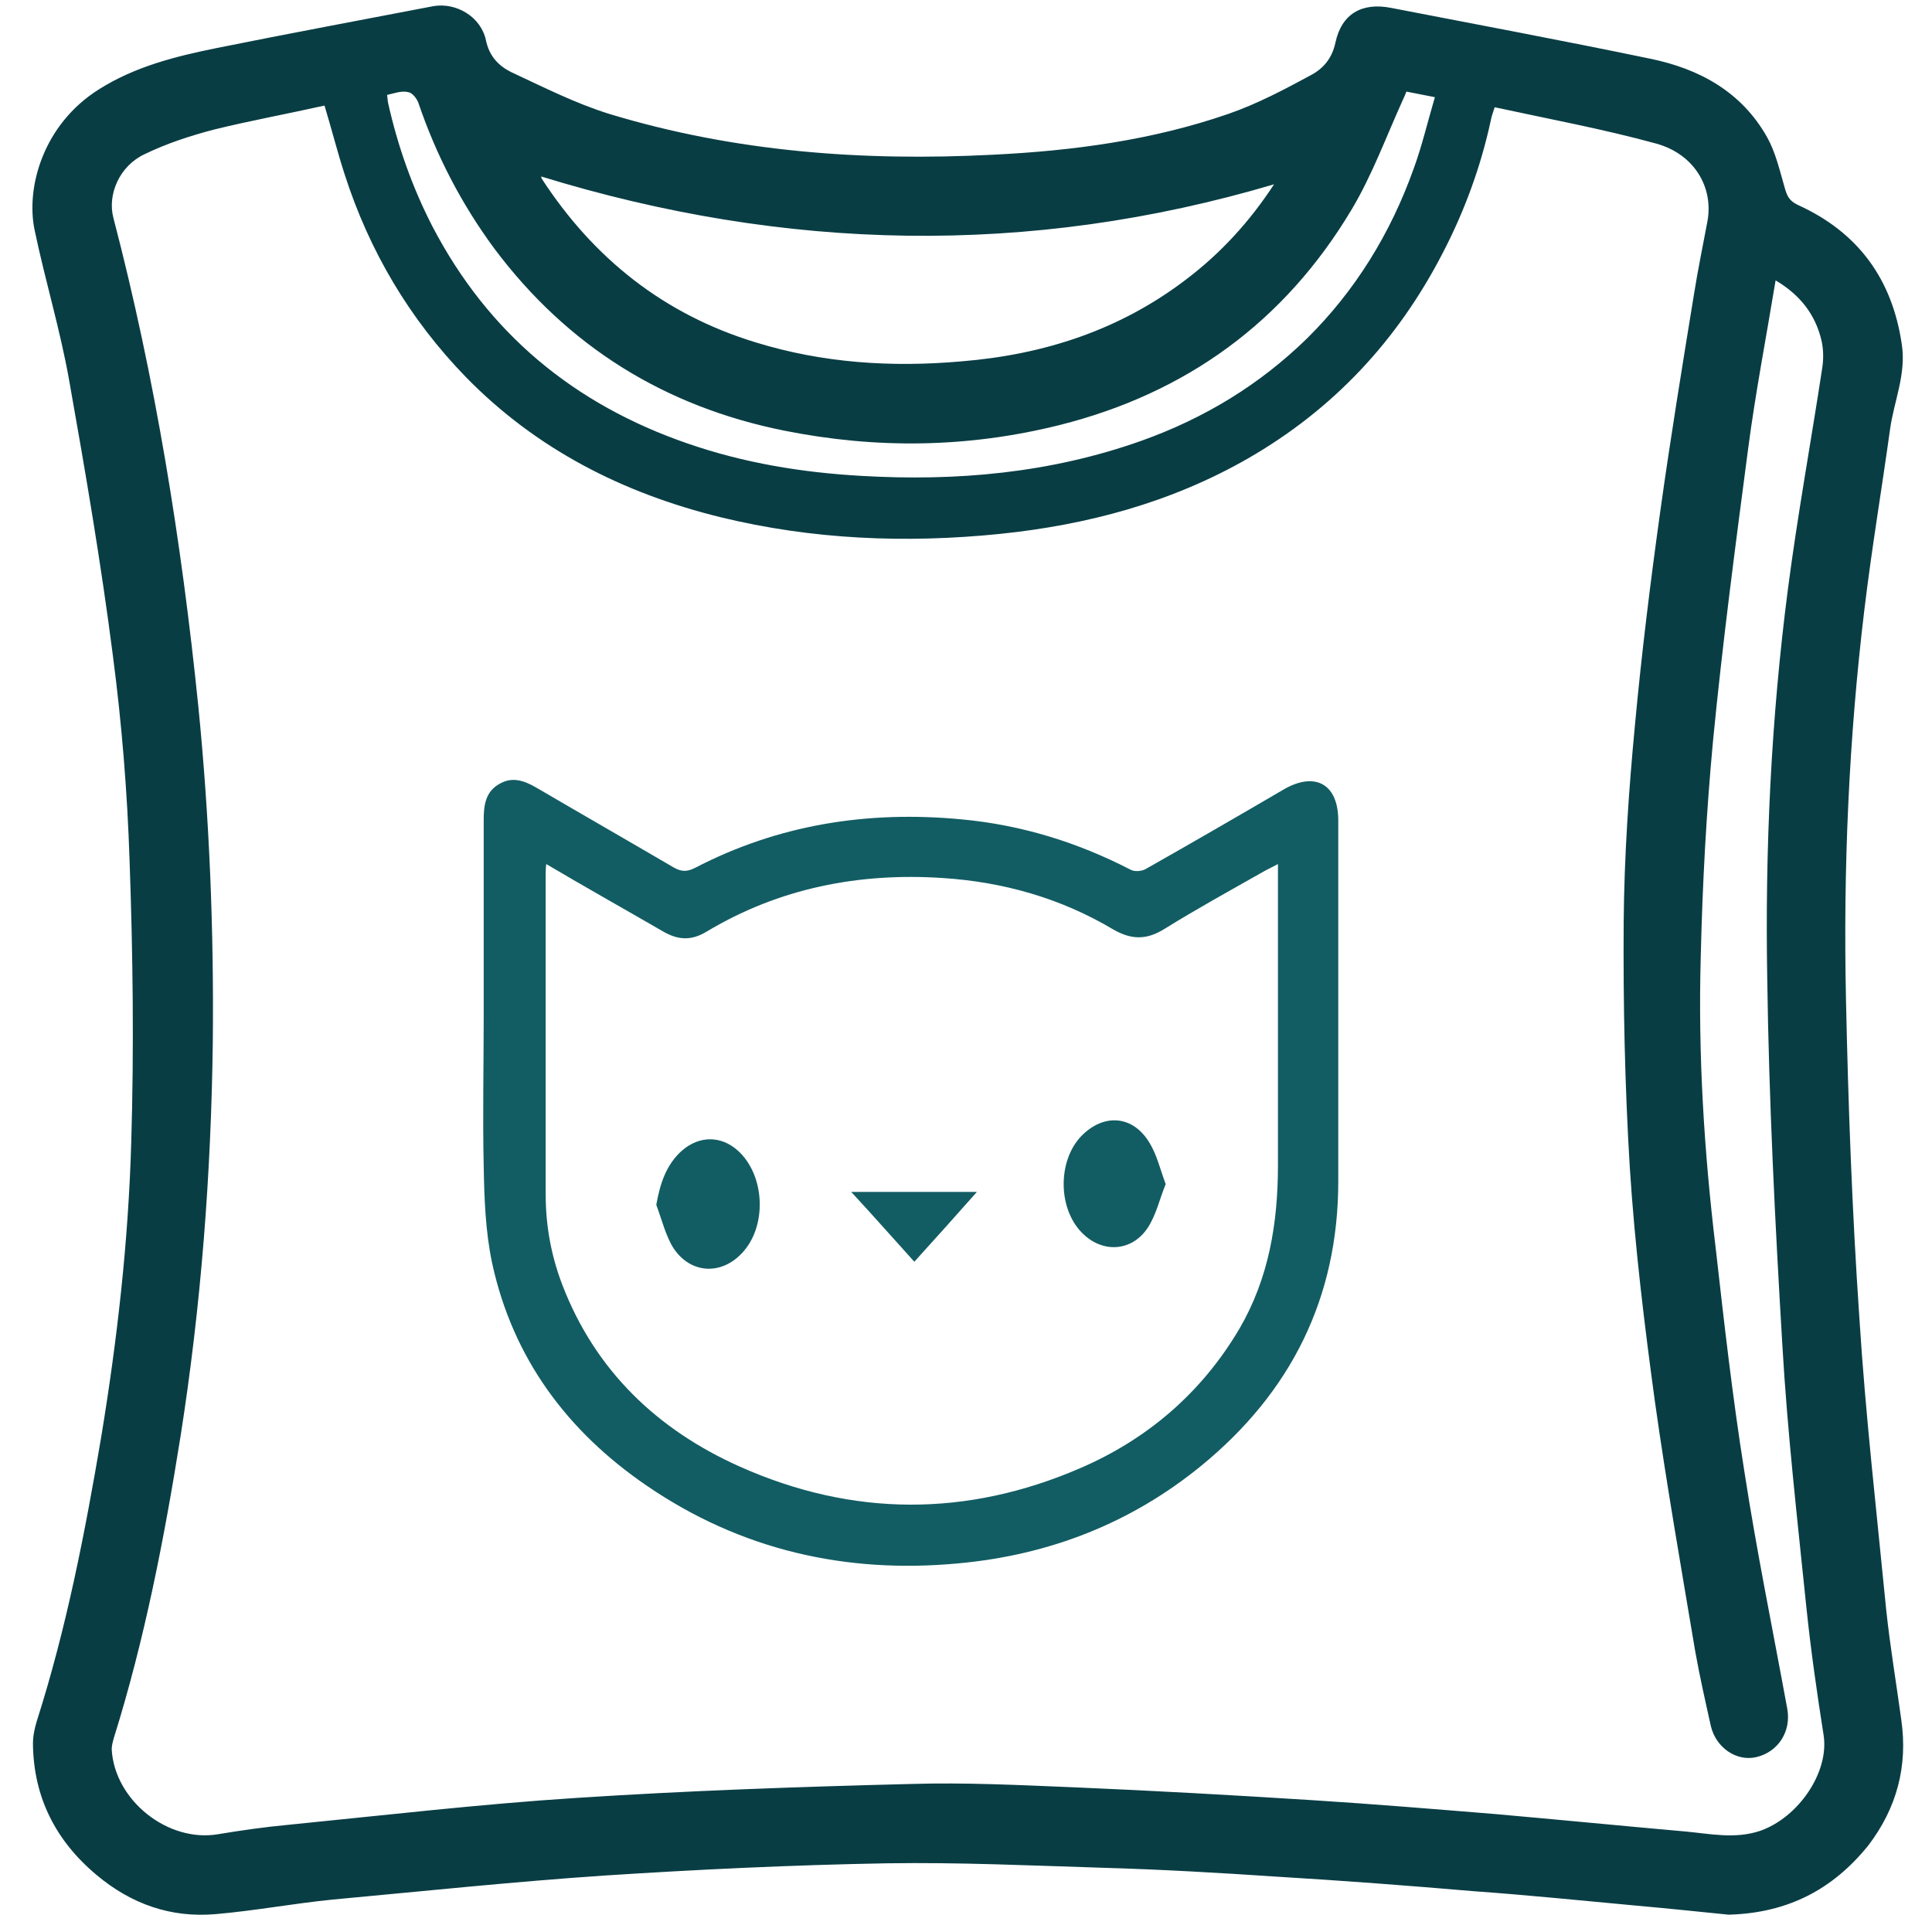 <?xml version="1.0" encoding="utf-8"?>
<!-- Generator: Adobe Illustrator 19.2.0, SVG Export Plug-In . SVG Version: 6.00 Build 0)  -->
<svg version="1.1" id="Layer_1" xmlns="http://www.w3.org/2000/svg" xmlns:xlink="http://www.w3.org/1999/xlink" x="0px" y="0px"
	 viewBox="0 0 345.9 345.9" style="enable-background:new 0 0 345.9 345.9;" xml:space="preserve">
<style type="text/css">
	.st0{fill:#093D44;}
	.st1{fill:#125D63;}
</style>
<path class="st0" d="M309.5,342.8c-5-0.5-10.7-1.1-16.3-1.6c-9.8-0.9-19.5-1.9-29.3-2.6c-11.7-1-23.5-1.9-35.2-2.6
	c-10.4-0.7-20.8-1.3-31.3-1.6c-12.9-0.4-25.8-1-38.6-0.8c-16.9,0.3-33.8,1.1-50.7,2.2c-16.2,1.1-32.4,2.8-48.6,4.3
	c-7,0.7-13.9,2-20.9,2.6c-8,0.7-15.1-1.8-21.3-7C10,329.6,6,321.8,5.9,312.2c0-1.4,0.3-2.8,0.7-4.1c5.3-16.6,8.6-33.6,11.5-50.7
	c2.9-17.6,4.9-35.2,5.4-53c0.5-16.7,0.3-33.5-0.3-50.3c-0.4-12.3-1.4-24.6-3-36.8c-2.1-16.4-4.9-32.8-7.8-49.1
	c-1.6-9.1-4.3-17.9-6.2-27C4.6,33.6,7.7,22.3,17.7,16c6.5-4.1,13.7-5.9,21.1-7.4c12.9-2.6,25.8-5,38.8-7.5C81.7,0.4,86.1,3,87,7.2
	c0.6,2.9,2.3,4.6,4.5,5.7c5.8,2.7,11.5,5.6,17.6,7.5c22.4,6.8,45.4,8.5,68.7,7.3c14.3-0.7,28.5-2.6,42.1-7.3
	c5.2-1.8,10.1-4.4,14.9-7c2.2-1.2,3.7-3,4.3-5.8c1.1-5.1,4.7-7.2,9.9-6.2c15.5,3,31,5.9,46.4,9.1c8.8,1.8,16.4,5.9,21,14.1
	c1.5,2.7,2.2,5.8,3.1,8.9c0.4,1.4,0.7,2.4,2.4,3.2c10.8,4.9,16.9,13.3,18.6,25c0.8,5.3-1.4,10.1-2.1,15.1
	c-1.5,10.8-3.3,21.5-4.6,32.3c-2.8,23.2-3.8,46.5-3.3,69.8c0.4,19,1.1,38.1,2.4,57.1c1.1,17.4,3.1,34.8,4.8,52.2
	c0.7,6.6,1.8,13.1,2.7,19.7c1.2,8.3-0.8,15.8-5.9,22.5C328.2,338.2,320.2,342.5,309.5,342.8z M58.1,18.9c-6.7,1.5-13.3,2.7-19.8,4.3
	c-4.2,1.1-8.5,2.5-12.4,4.4c-4.5,2.1-6.7,7.2-5.6,11.4c7.5,28.7,12.2,57.9,15.2,87.4c2,20,2.8,40,2.6,60.1
	c-0.3,23.8-2.1,47.3-5.8,70.8c-2.9,18.2-6.4,36.2-11.9,53.8c-0.2,0.7-0.4,1.4-0.4,2.1c0.5,9.1,10,16.7,19,15.2
	c4.2-0.7,8.4-1.3,12.7-1.7c17.1-1.7,34.3-3.7,51.4-4.8c19.9-1.3,39.9-2,59.9-2.5c9.8-0.3,19.6,0.2,29.4,0.6
	c14.2,0.6,28.4,1.4,42.6,2.3c11,0.7,21.9,1.6,32.9,2.5c11.3,1,22.5,2.1,33.8,3.1c4.4,0.4,8.9,1.4,13.4-0.1
	c6.9-2.4,12.4-10.5,11.4-17.1c-1.2-7.6-2.3-15.3-3.1-23c-1.6-15.6-3.4-31.3-4.3-47c-1.3-21.8-2.4-43.7-2.7-65.6
	c-0.4-23.2,0.7-46.5,3.7-69.6c1.7-13.1,4.1-26.2,6.1-39.3c0.3-1.7,0.3-3.6-0.1-5.3c-1.1-4.6-3.8-8.1-8.2-10.7
	c-1.7,10.3-3.6,20.1-4.9,30c-2.3,17.5-4.6,34.9-6.3,52.4c-1.2,12.8-1.9,25.7-2.2,38.6c-0.5,17.6,0.6,35.1,2.7,52.5
	c1.5,13.3,3,26.5,5.1,39.7c2.2,14.3,5.1,28.4,7.7,42.6c0.7,4.1-1.7,7.7-5.6,8.6c-3.5,0.8-7.2-1.7-8.1-5.6c-1-4.5-2-8.9-2.8-13.4
	c-2.5-14.9-5.1-29.7-7.2-44.6c-1.9-13.9-3.6-27.9-4.5-41.9c-0.9-14.7-1.2-29.4-1.1-44.1c0.1-11.7,0.9-23.4,2-35
	c1.2-13,2.8-25.9,4.6-38.8c1.8-12.9,3.9-25.7,6-38.6c0.7-4.4,1.6-8.7,2.4-13c1.1-6-2.3-12-9.2-13.9c-9.5-2.6-19.2-4.4-28.9-6.5
	c-0.3,1-0.6,1.7-0.7,2.4c-1.8,8.3-4.7,16.2-8.6,23.7c-8.1,15.7-19.6,28-34.9,36.8c-13.8,7.9-28.8,11.9-44.5,13.5
	c-16.8,1.7-33.5,1-49.9-3c-17.5-4.3-33-12.2-45.6-25.1C73.3,57.1,66.1,44.9,61.7,31.2C60.4,27.2,59.4,23.2,58.1,18.9z M96.9,31.6
	c0,0.1,0,0.2,0.1,0.4c9.3,14.3,21.9,24.3,38.3,29.3c12,3.7,24.3,4.5,36.8,3.4c14.8-1.2,28.4-5.6,40.3-14.7
	c6.2-4.7,11.4-10.4,15.7-17C184.2,46,140.5,45,96.9,31.6z M69.3,17c0.1,0.6,0.1,1.1,0.2,1.5c1.7,7.6,4.3,15,7.9,22
	c10,19.2,25.4,31.9,45.7,38.9c10.1,3.5,20.5,5.2,31.1,5.8c17.1,1,33.9-0.5,50.2-6.3c11.2-4,21.1-10,29.6-18.3
	c8.7-8.6,15-18.9,19.1-30.4c1.5-4.1,2.5-8.4,3.8-12.8c-2-0.4-3.5-0.7-5.1-1c-0.2,0.5-0.4,1-0.6,1.4c-3,6.6-5.5,13.5-9.2,19.7
	c-12,20.1-29.6,32.9-52.3,38.6c-16.4,4.1-32.8,4.3-49.3,1c-21.4-4.3-38.8-15.1-51.9-32.6c-5.9-8-10.4-16.7-13.6-26.1
	c-0.3-0.8-1.1-1.8-1.8-1.9C71.9,16.2,70.6,16.7,69.3,17z"/>
<path class="st1" d="M86.6,182.2c0-11.8,0-23.6,0-35.4c0-2.6,0.3-5.1,2.9-6.5c2.3-1.3,4.4-0.5,6.5,0.7c8.2,4.8,16.4,9.5,24.6,14.3
	c1.4,0.8,2.4,0.8,3.8,0.1c15-7.8,31-10.3,47.8-8.7c10.7,1,20.7,4.1,30.2,9c0.7,0.4,2,0.3,2.7-0.1c8.3-4.7,16.6-9.5,24.8-14.3
	c5.6-3.2,9.7-0.9,9.7,5.6c0,21.5,0,43,0,64.6c0,20.9-8.5,37.8-24.5,50.9c-12.6,10.3-27.2,16-43.5,17.5c-20.2,1.9-39-2.4-55.8-13.9
	c-14.2-9.7-24-22.8-27.7-39.9c-1.2-5.7-1.4-11.6-1.5-17.4C86.4,199.8,86.6,191,86.6,182.2z M97.8,154.7c-0.1,0.8-0.1,1.3-0.1,1.8
	c0,19.1,0,38.3,0,57.4c0,5.6,1,11,3,16.2c5.9,15.3,17,25.9,31.8,32.5c20.2,9,40.6,9,60.8,0.3c12.1-5.2,21.8-13.5,28.6-25
	c5.3-9.1,6.9-19,6.9-29.3c0-17.1,0-34.2,0-51.3c0-0.8,0-1.5,0-2.6c-1.1,0.6-1.8,0.9-2.5,1.3c-6,3.4-12,6.7-17.8,10.3
	c-3.2,2-5.9,2-9.2,0.1c-9.4-5.6-19.7-8.5-30.5-9.2c-15-1-29.3,1.8-42.3,9.6c-2.8,1.7-5.2,1.5-7.9-0.1
	C111.7,162.7,104.9,158.9,97.8,154.7z"/>
<path class="st1" d="M117.5,215.7c0.7-3.9,1.8-7.2,4.6-9.7c3.1-2.7,7-2.7,10,0c4.9,4.4,5.3,13.6,0.7,18.4c-3.7,3.9-9.1,3.7-12.2-0.9
	C119.2,221.3,118.5,218.4,117.5,215.7z"/>
<path class="st1" d="M208.7,212c-1.1,2.7-1.7,5.5-3.2,7.8c-2.9,4.4-8.3,4.6-11.9,0.8c-4.2-4.4-4.2-12.7-0.1-17.1
	c4-4.2,9.3-3.9,12.3,1.1C207.1,206.7,207.7,209.3,208.7,212z"/>
<path class="st1" d="M163.7,225.9c-3.9-4.3-7.4-8.3-11.3-12.5c7.6,0,14.8,0,22.5,0C171.1,217.7,167.5,221.7,163.7,225.9z"/>
</svg>

